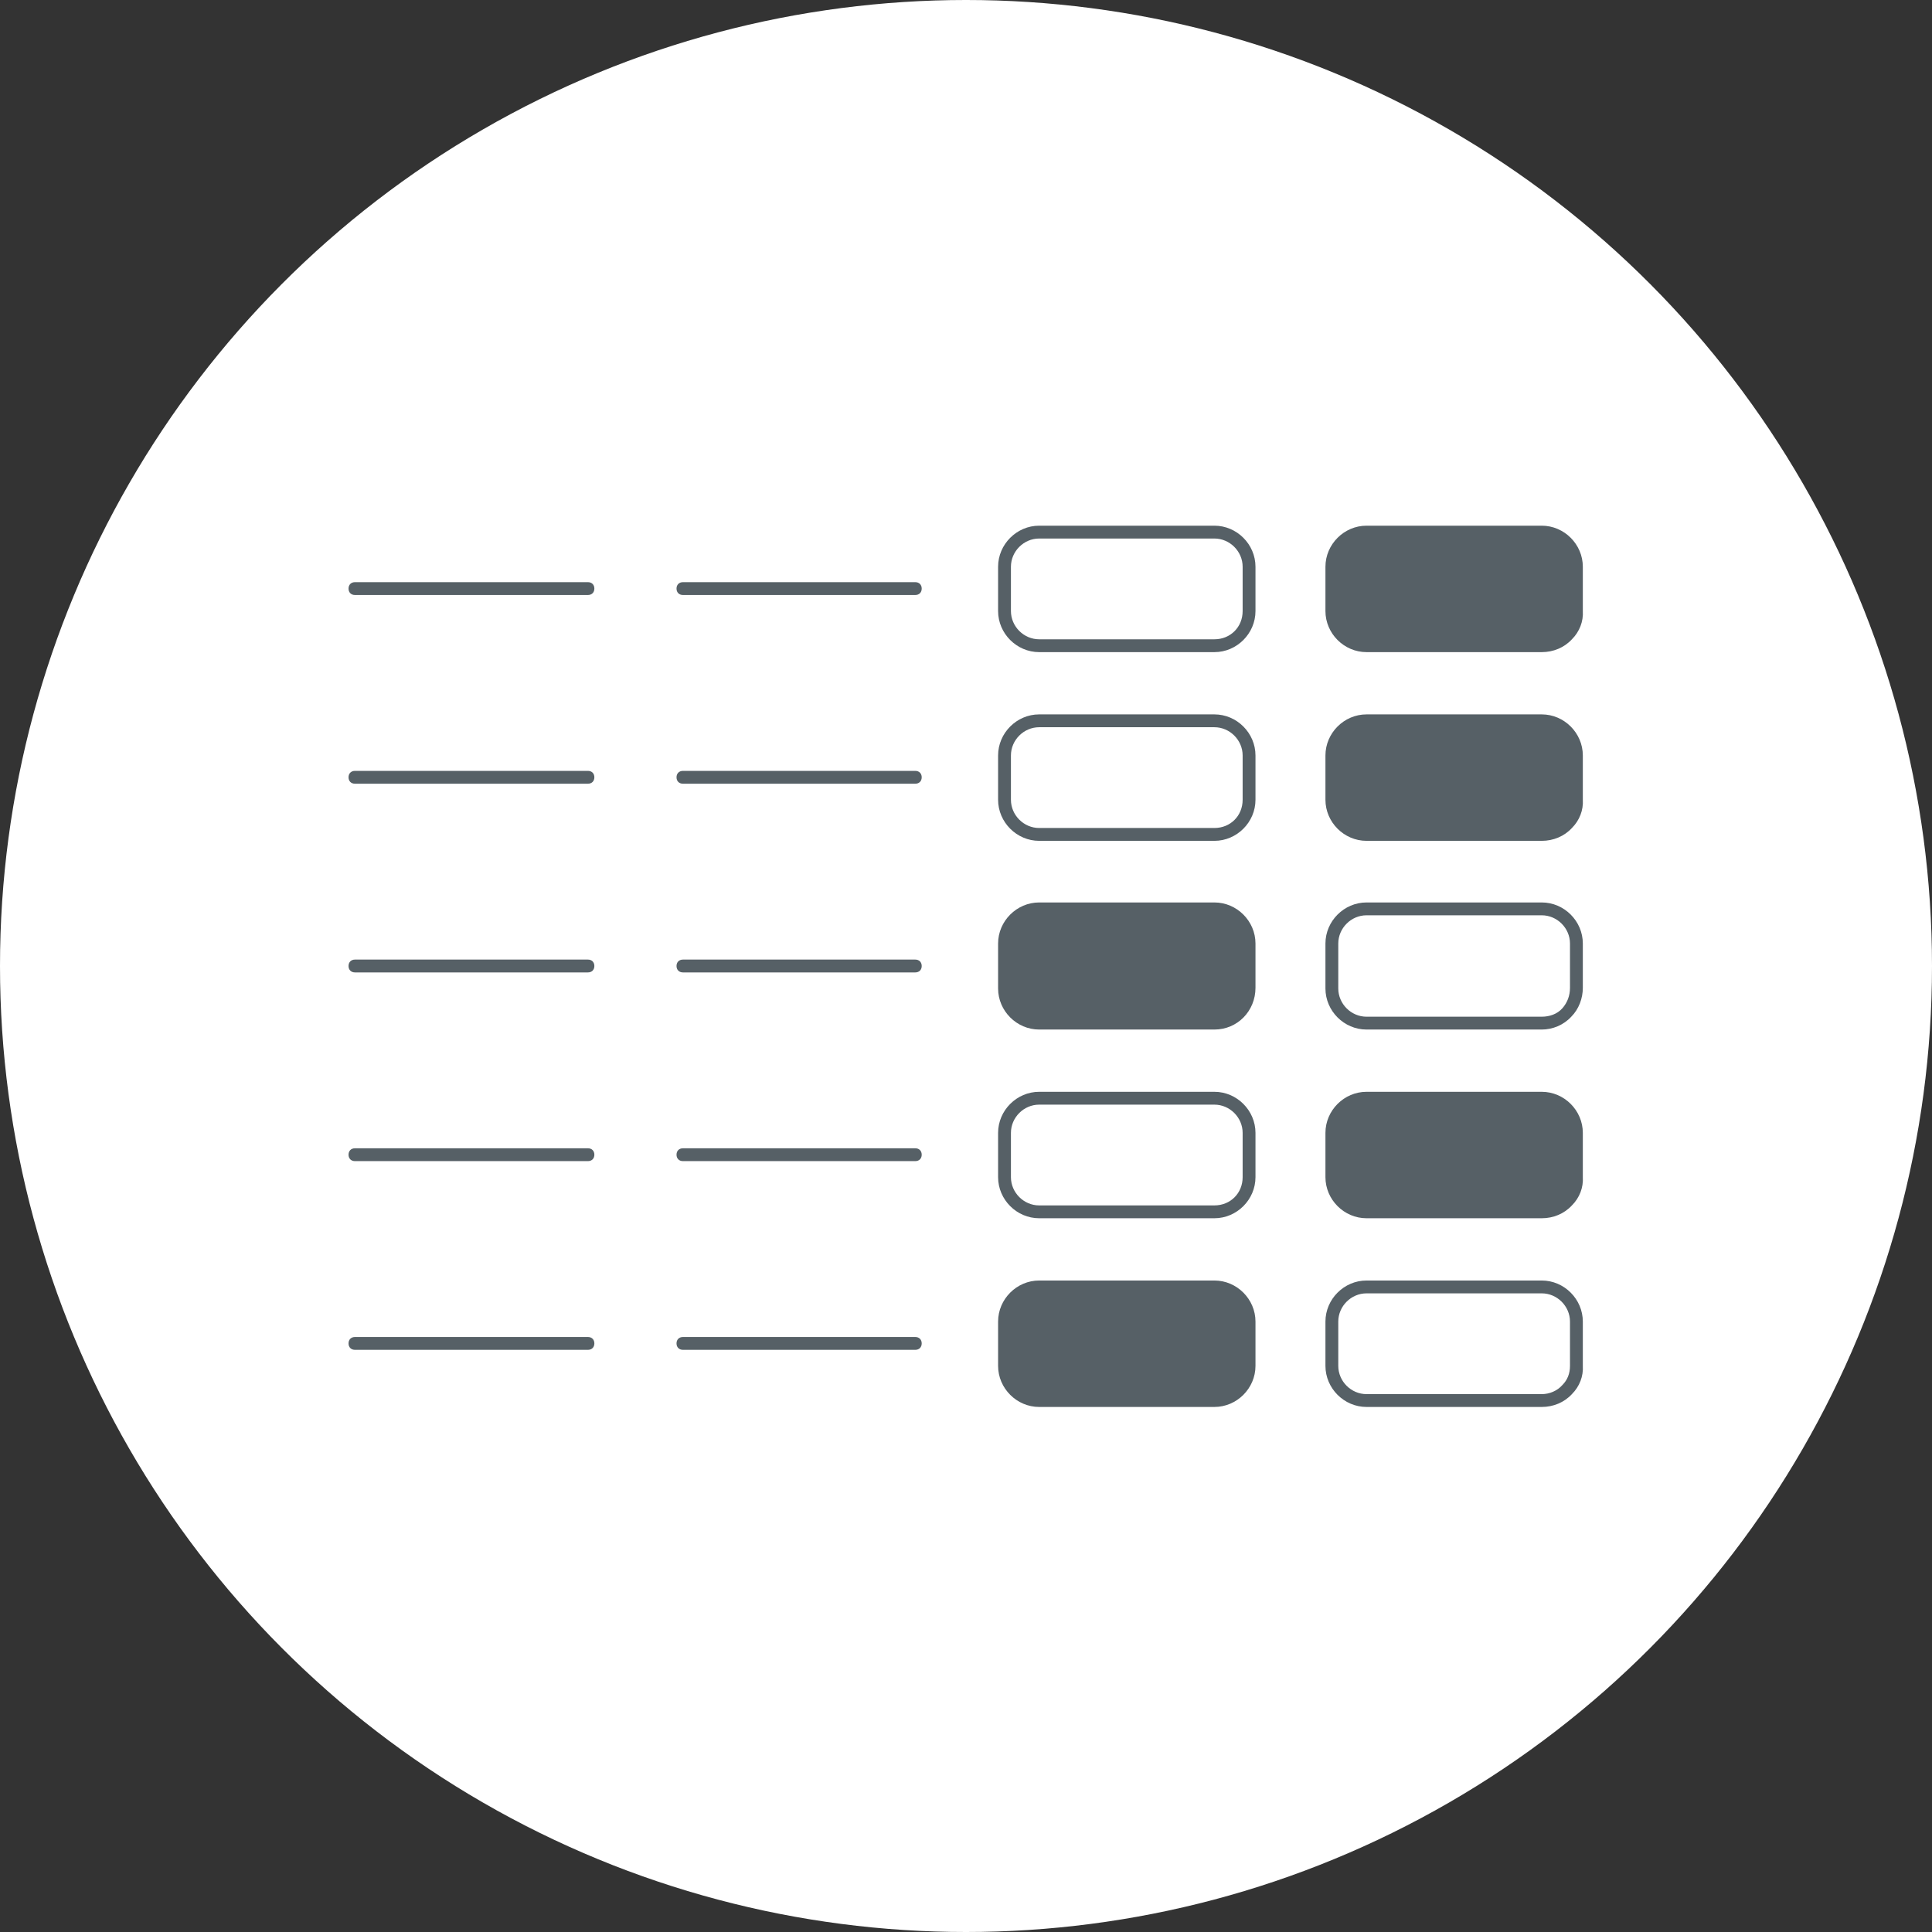 <?xml version="1.0" encoding="utf-8"?>
<!-- Generator: Adobe Illustrator 22.0.1, SVG Export Plug-In . SVG Version: 6.00 Build 0)  -->
<svg version="1.1" id="Layer_1" xmlns="http://www.w3.org/2000/svg" xmlns:xlink="http://www.w3.org/1999/xlink" x="0px" y="0px"
	 viewBox="0 0 301 301" style="enable-background:new 0 0 301 301;" xml:space="preserve">
<rect x="0" y="0" width="301" height="301" fill="#333333" stroke="none"/>
<style type="text/css">
	.st0{fill:#FFFFFF;}
	.st1{fill:#566066;}
</style>
<g>
	<g>
		<circle class="st0" cx="150.5" cy="150.5" r="150.5"/>
	</g>
	<g>
		<path class="st1" d="M142.6,90.7h-36.2c-0.6,0-1,0.4-1,1s0.4,1,1,1h36.2c0.6,0,1-0.4,1-1S143.2,90.7,142.6,90.7z"/>
		<path class="st1" d="M91.6,90.7H55.3c-0.6,0-1,0.4-1,1s0.4,1,1,1h36.3c0.6,0,1-0.4,1-1S92.2,90.7,91.6,90.7z"/>
		<path class="st1" d="M189.2,81.9h-27.3c-3.5,0-6.4,2.9-6.4,6.4v6.9c0,3.5,2.9,6.4,6.4,6.4h27.3c3.5,0,6.4-2.9,6.4-6.4v-6.9
			C195.6,84.8,192.7,81.9,189.2,81.9z M193.6,95.2c0,2.5-1.9,4.4-4.4,4.4h-27.3c-2.4,0-4.4-2-4.4-4.4v-6.9c0-2.4,2-4.4,4.4-4.4h27.3
			c2.4,0,4.4,2,4.4,4.4V95.2z"/>
		<path class="st1" d="M240.2,81.9h-27.3c-3.5,0-6.4,2.9-6.4,6.4v6.9c0,3.5,2.9,6.4,6.4,6.4h27.3c1.8,0,3.5-0.7,4.7-2
			c1.2-1.2,1.8-2.8,1.7-4.4v-6.9C246.6,84.8,243.7,81.9,240.2,81.9z"/>
		<path class="st1" d="M142.6,120.1h-36.2c-0.6,0-1,0.4-1,1s0.4,1,1,1h36.2c0.6,0,1-0.4,1-1S143.2,120.1,142.6,120.1z"/>
		<path class="st1" d="M91.6,120.1H55.3c-0.6,0-1,0.4-1,1s0.4,1,1,1h36.3c0.6,0,1-0.4,1-1S92.2,120.1,91.6,120.1z"/>
		<path class="st1" d="M189.2,111.3h-27.3c-3.5,0-6.4,2.9-6.4,6.4v6.9c0,3.5,2.9,6.4,6.4,6.4h27.3c3.5,0,6.4-2.9,6.4-6.4v-6.9
			C195.6,114.2,192.7,111.3,189.2,111.3z M193.6,124.6c0,2.5-1.9,4.4-4.4,4.4h-27.3c-2.4,0-4.4-2-4.4-4.4v-6.9c0-2.4,2-4.4,4.4-4.4
			h27.3c2.4,0,4.4,2,4.4,4.4V124.6z"/>
		<path class="st1" d="M240.2,111.3h-27.3c-3.5,0-6.4,2.9-6.4,6.4v6.9c0,3.5,2.9,6.4,6.4,6.4h27.3c1.8,0,3.5-0.7,4.7-2
			c1.2-1.2,1.8-2.8,1.7-4.4v-6.9C246.6,114.2,243.7,111.3,240.2,111.3z"/>
		<path class="st1" d="M142.6,149.5h-36.2c-0.6,0-1,0.4-1,1s0.4,1,1,1h36.2c0.6,0,1-0.4,1-1S143.2,149.5,142.6,149.5z"/>
		<path class="st1" d="M91.6,149.5H55.3c-0.6,0-1,0.4-1,1s0.4,1,1,1h36.3c0.6,0,1-0.4,1-1S92.2,149.5,91.6,149.5z"/>
		<path class="st1" d="M189.2,140.6h-27.3c-3.5,0-6.4,2.9-6.4,6.4v7c0,3.5,2.9,6.4,6.4,6.4h27.3c3.6,0,6.4-2.9,6.4-6.5V147
			C195.6,143.5,192.7,140.6,189.2,140.6z"/>
		<path class="st1" d="M240.2,140.6h-27.3c-3.5,0-6.4,2.9-6.4,6.4v7c0,3.5,2.9,6.4,6.4,6.4h27.3c1.7,0,3.4-0.7,4.6-2
			c1.2-1.2,1.8-2.9,1.8-4.5V147C246.6,143.5,243.7,140.6,240.2,140.6z M243.4,157.1c-0.8,0.9-2,1.3-3.2,1.3h-27.3
			c-2.4,0-4.4-2-4.4-4.4v-7c0-2.4,2-4.4,4.4-4.4h27.3c2.4,0,4.4,2,4.4,4.4v6.9C244.6,155.1,244.2,156.2,243.4,157.1z"/>
		<path class="st1" d="M142.6,178.9h-36.2c-0.6,0-1,0.4-1,1s0.4,1,1,1h36.2c0.6,0,1-0.4,1-1S143.2,178.9,142.6,178.9z"/>
		<path class="st1" d="M91.6,178.9H55.3c-0.6,0-1,0.4-1,1s0.4,1,1,1h36.3c0.6,0,1-0.4,1-1S92.2,178.9,91.6,178.9z"/>
		<path class="st1" d="M189.2,170.1h-27.3c-3.5,0-6.4,2.9-6.4,6.4v6.9c0,3.5,2.9,6.4,6.4,6.4h27.3c3.5,0,6.4-2.9,6.4-6.4v-6.9
			C195.6,173,192.7,170.1,189.2,170.1z M193.6,183.4c0,2.5-1.9,4.4-4.4,4.4h-27.3c-2.4,0-4.4-2-4.4-4.4v-6.9c0-2.4,2-4.4,4.4-4.4
			h27.3c2.4,0,4.4,2,4.4,4.4V183.4z"/>
		<path class="st1" d="M240.2,170.1h-27.3c-3.5,0-6.4,2.9-6.4,6.4v6.9c0,3.5,2.9,6.4,6.4,6.4h27.3c1.8,0,3.5-0.7,4.7-2
			c1.2-1.2,1.8-2.8,1.7-4.4v-6.9C246.6,173,243.7,170.1,240.2,170.1z"/>
		<path class="st1" d="M142.6,208.3h-36.2c-0.6,0-1,0.4-1,1s0.4,1,1,1h36.2c0.6,0,1-0.4,1-1S143.2,208.3,142.6,208.3z"/>
		<path class="st1" d="M91.6,208.3H55.3c-0.6,0-1,0.4-1,1s0.4,1,1,1h36.3c0.6,0,1-0.4,1-1S92.2,208.3,91.6,208.3z"/>
		<path class="st1" d="M189.2,199.5h-27.3c-3.5,0-6.4,2.9-6.4,6.4v6.9c0,3.5,2.9,6.4,6.4,6.4h27.3c3.5,0,6.4-2.9,6.4-6.4v-6.9
			C195.6,202.4,192.7,199.5,189.2,199.5z"/>
		<path class="st1" d="M240.2,199.5h-27.3c-3.5,0-6.4,2.9-6.4,6.4v6.9c0,3.5,2.9,6.4,6.4,6.4h27.3c1.8,0,3.5-0.7,4.7-2
			c1.2-1.2,1.8-2.8,1.7-4.4v-6.9C246.6,202.4,243.7,199.5,240.2,199.5z M243.4,215.8c-0.8,0.9-2,1.4-3.2,1.4h-27.3
			c-2.4,0-4.4-2-4.4-4.4v-6.9c0-2.4,2-4.4,4.4-4.4h27.3c2.4,0,4.4,2,4.4,4.4v6.9C244.6,214,244.2,215,243.4,215.8z"/>
	</g>
</g>
</svg>
